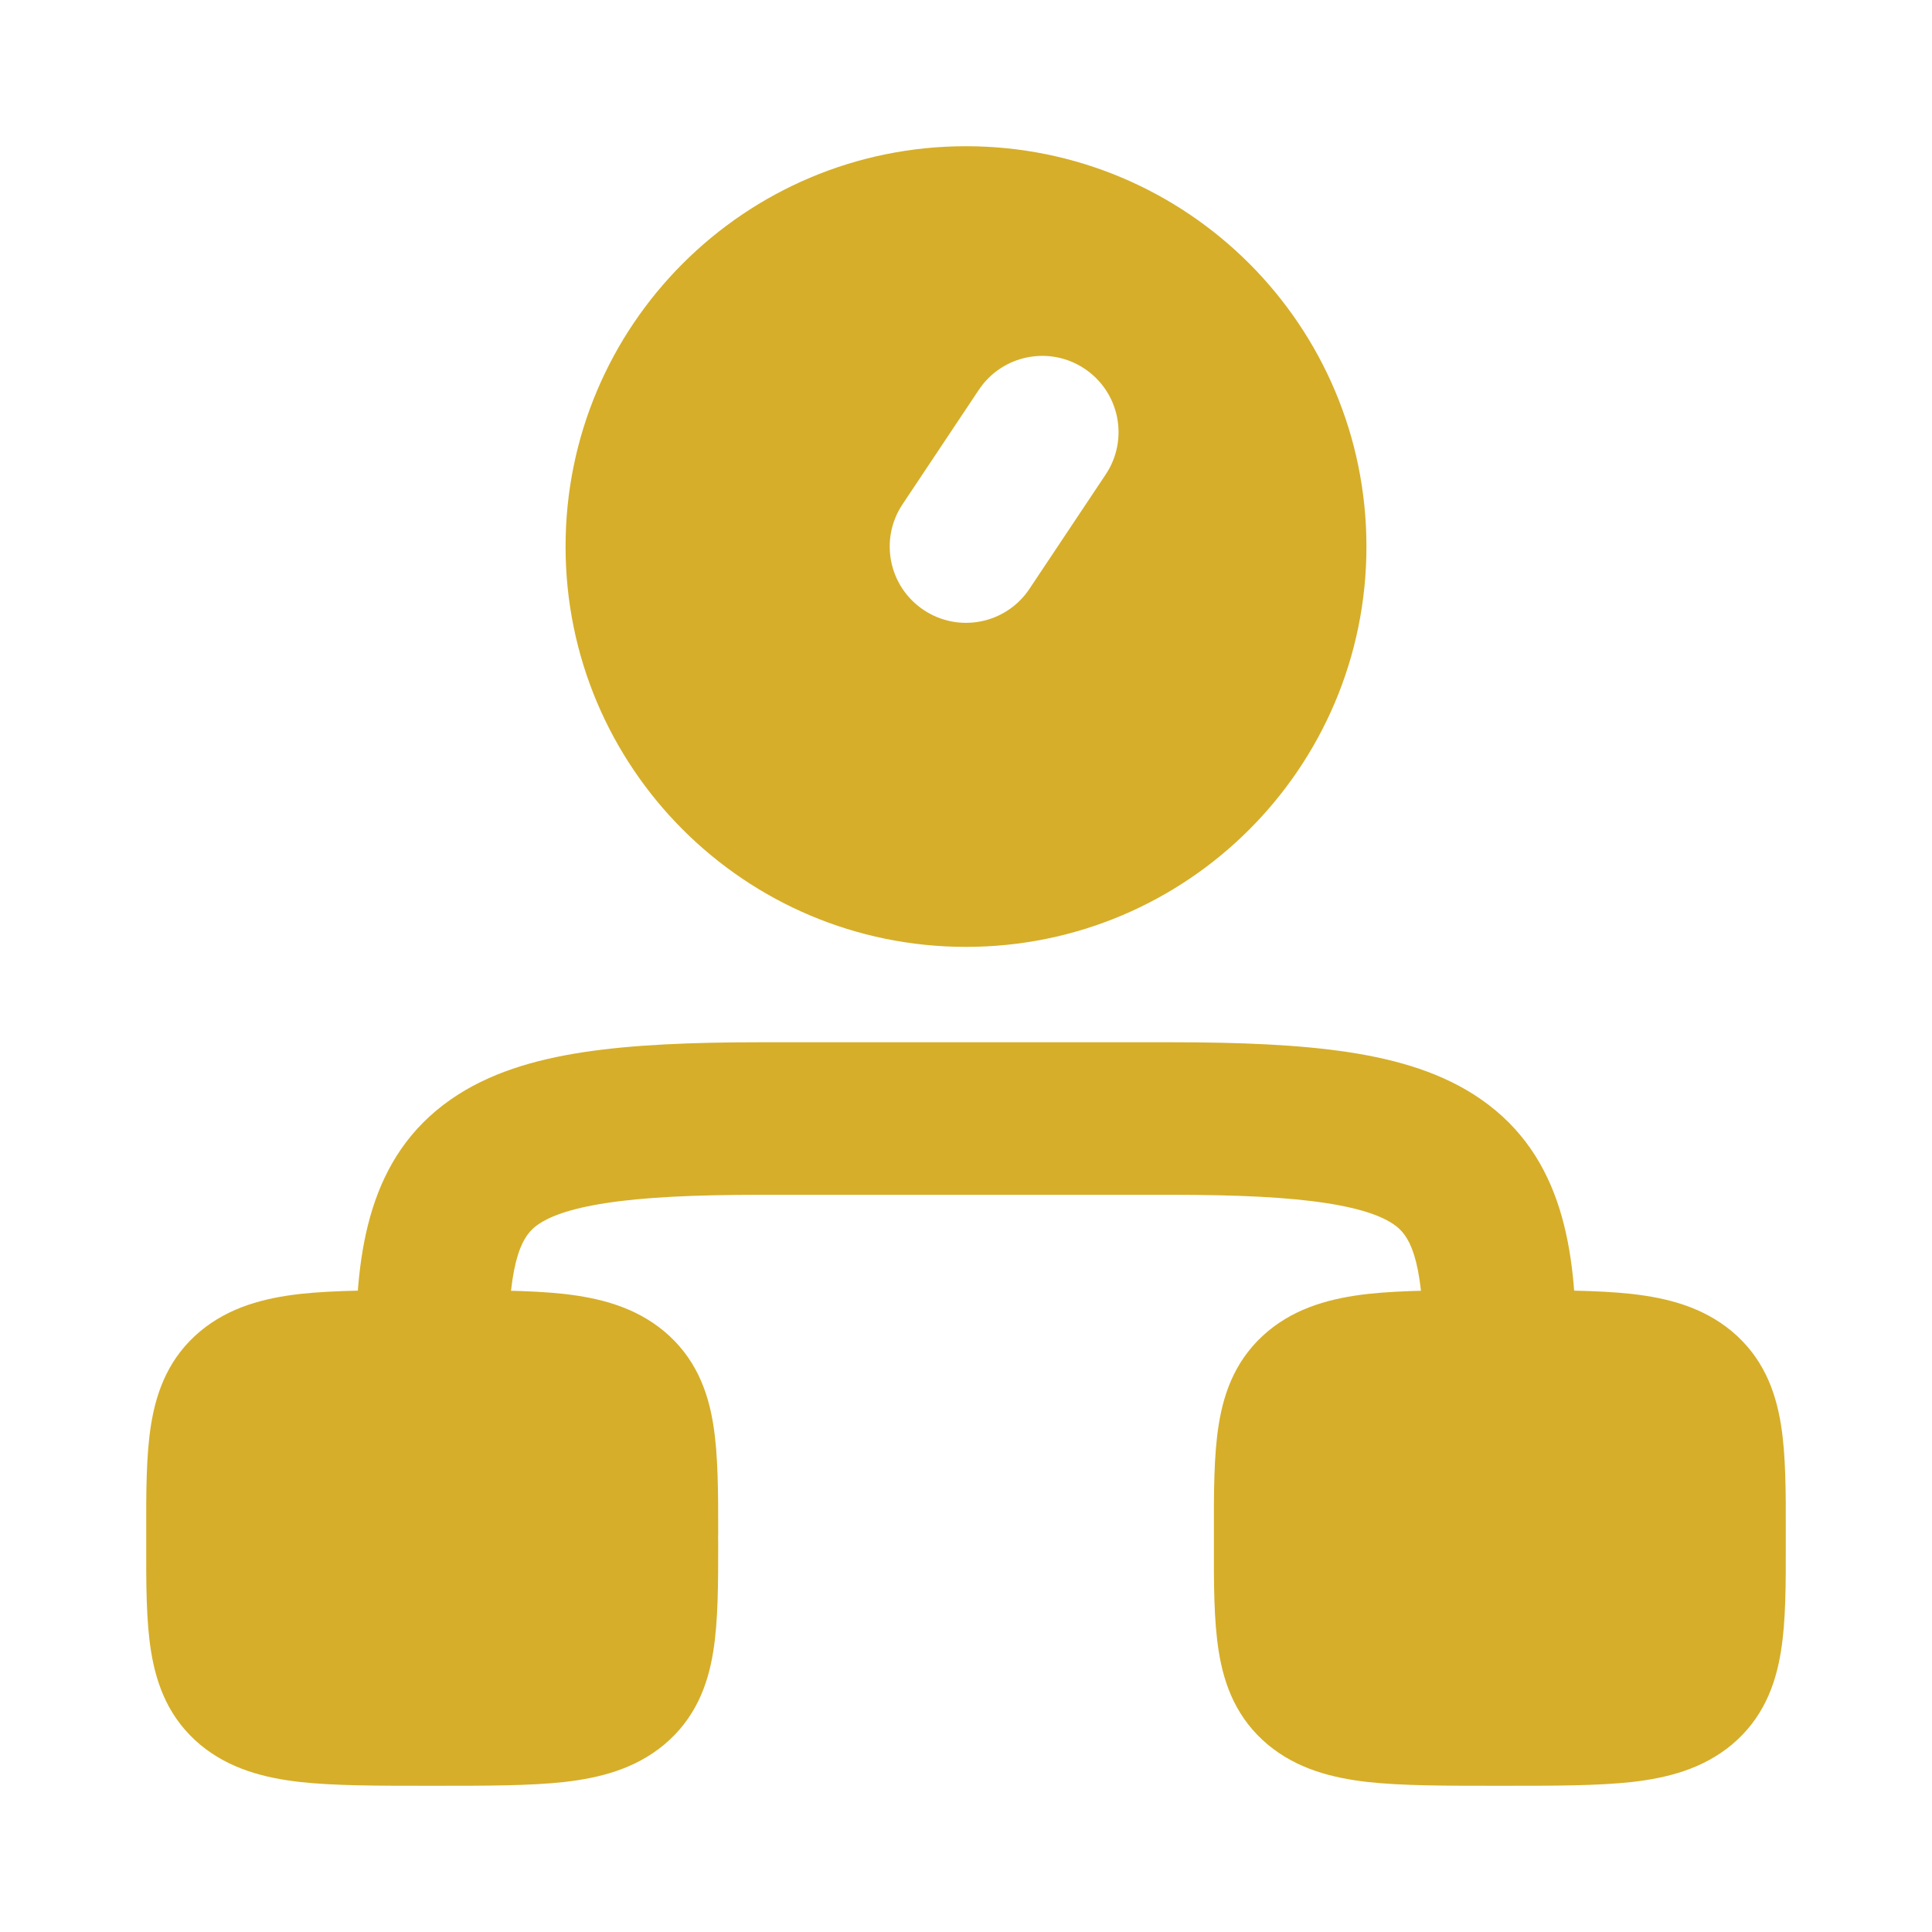 <svg width="19" height="19" viewBox="0 0 19 19" fill="none" xmlns="http://www.w3.org/2000/svg">
<path d="M4.282 12.688C4.785 12.688 5.209 12.688 5.547 12.725C5.899 12.765 6.243 12.853 6.531 13.092C6.833 13.345 6.96 13.668 7.014 14.007C7.063 14.307 7.063 14.678 7.063 15.085L7.062 15.125L7.063 15.165C7.063 15.572 7.063 15.943 7.014 16.243C6.96 16.582 6.833 16.905 6.531 17.158C6.243 17.397 5.899 17.485 5.547 17.525C5.209 17.562 4.785 17.562 4.282 17.562H4.218C3.715 17.562 3.291 17.562 2.953 17.525C2.601 17.485 2.257 17.397 1.969 17.158C1.667 16.905 1.541 16.582 1.486 16.243C1.437 15.943 1.437 15.572 1.438 15.165V15.125V15.085C1.437 14.678 1.437 14.307 1.486 14.007C1.541 13.668 1.667 13.345 1.969 13.092C2.257 12.853 2.601 12.765 2.953 12.725C3.291 12.688 3.715 12.688 4.218 12.688H4.282Z" fill="#D6AE29"/>
<path d="M14.782 12.688C15.285 12.688 15.709 12.688 16.047 12.725C16.399 12.765 16.743 12.853 17.031 13.092C17.333 13.345 17.459 13.668 17.514 14.007C17.563 14.307 17.563 14.678 17.562 15.085V15.125V15.165C17.563 15.572 17.563 15.943 17.514 16.243C17.459 16.582 17.333 16.905 17.031 17.158C16.743 17.397 16.399 17.485 16.047 17.525C15.709 17.562 15.285 17.562 14.782 17.562H14.718C14.215 17.562 13.791 17.562 13.453 17.525C13.101 17.485 12.757 17.397 12.469 17.158C12.167 16.905 12.04 16.582 11.986 16.243C11.937 15.943 11.937 15.572 11.938 15.165V15.125V15.085C11.937 14.678 11.937 14.307 11.986 14.007C12.04 13.668 12.167 13.345 12.469 13.092C12.757 12.853 13.101 12.765 13.453 12.725C13.791 12.688 14.215 12.688 14.718 12.688H14.782Z" fill="#D6AE29"/>
<path fill-rule="evenodd" clip-rule="evenodd" d="M5.735 10.348C6.22 10.274 6.802 10.25 7.481 10.25H11.519C12.198 10.25 12.78 10.274 13.265 10.348C13.748 10.422 14.196 10.554 14.566 10.812C15.375 11.375 15.5 12.304 15.5 13.25C15.5 13.664 15.164 14 14.75 14C14.336 14 14 13.664 14 13.25C14 12.334 13.846 12.138 13.708 12.042C13.605 11.97 13.412 11.888 13.038 11.831C12.667 11.774 12.177 11.75 11.519 11.75H7.481C6.824 11.75 6.333 11.774 5.962 11.831C5.588 11.888 5.395 11.97 5.292 12.042C5.154 12.138 5 12.334 5 13.25C5 13.664 4.664 14 4.25 14C3.836 14 3.5 13.664 3.5 13.25C3.5 12.304 3.625 11.375 4.434 10.812C4.804 10.554 5.252 10.422 5.735 10.348Z" fill="#D6AE29"/>
<path fill-rule="evenodd" clip-rule="evenodd" d="M9.5 1.438C7.325 1.438 5.562 3.2 5.562 5.375C5.562 7.55 7.325 9.312 9.5 9.312C11.675 9.312 13.438 7.55 13.438 5.375C13.438 3.2 11.675 1.438 9.5 1.438ZM10.874 4.666C11.104 4.321 11.011 3.856 10.666 3.626C10.322 3.396 9.856 3.489 9.626 3.834L8.876 4.959C8.646 5.304 8.739 5.769 9.084 5.999C9.429 6.229 9.894 6.136 10.124 5.791L10.874 4.666Z" fill="#D6AE29"/>
</svg>
